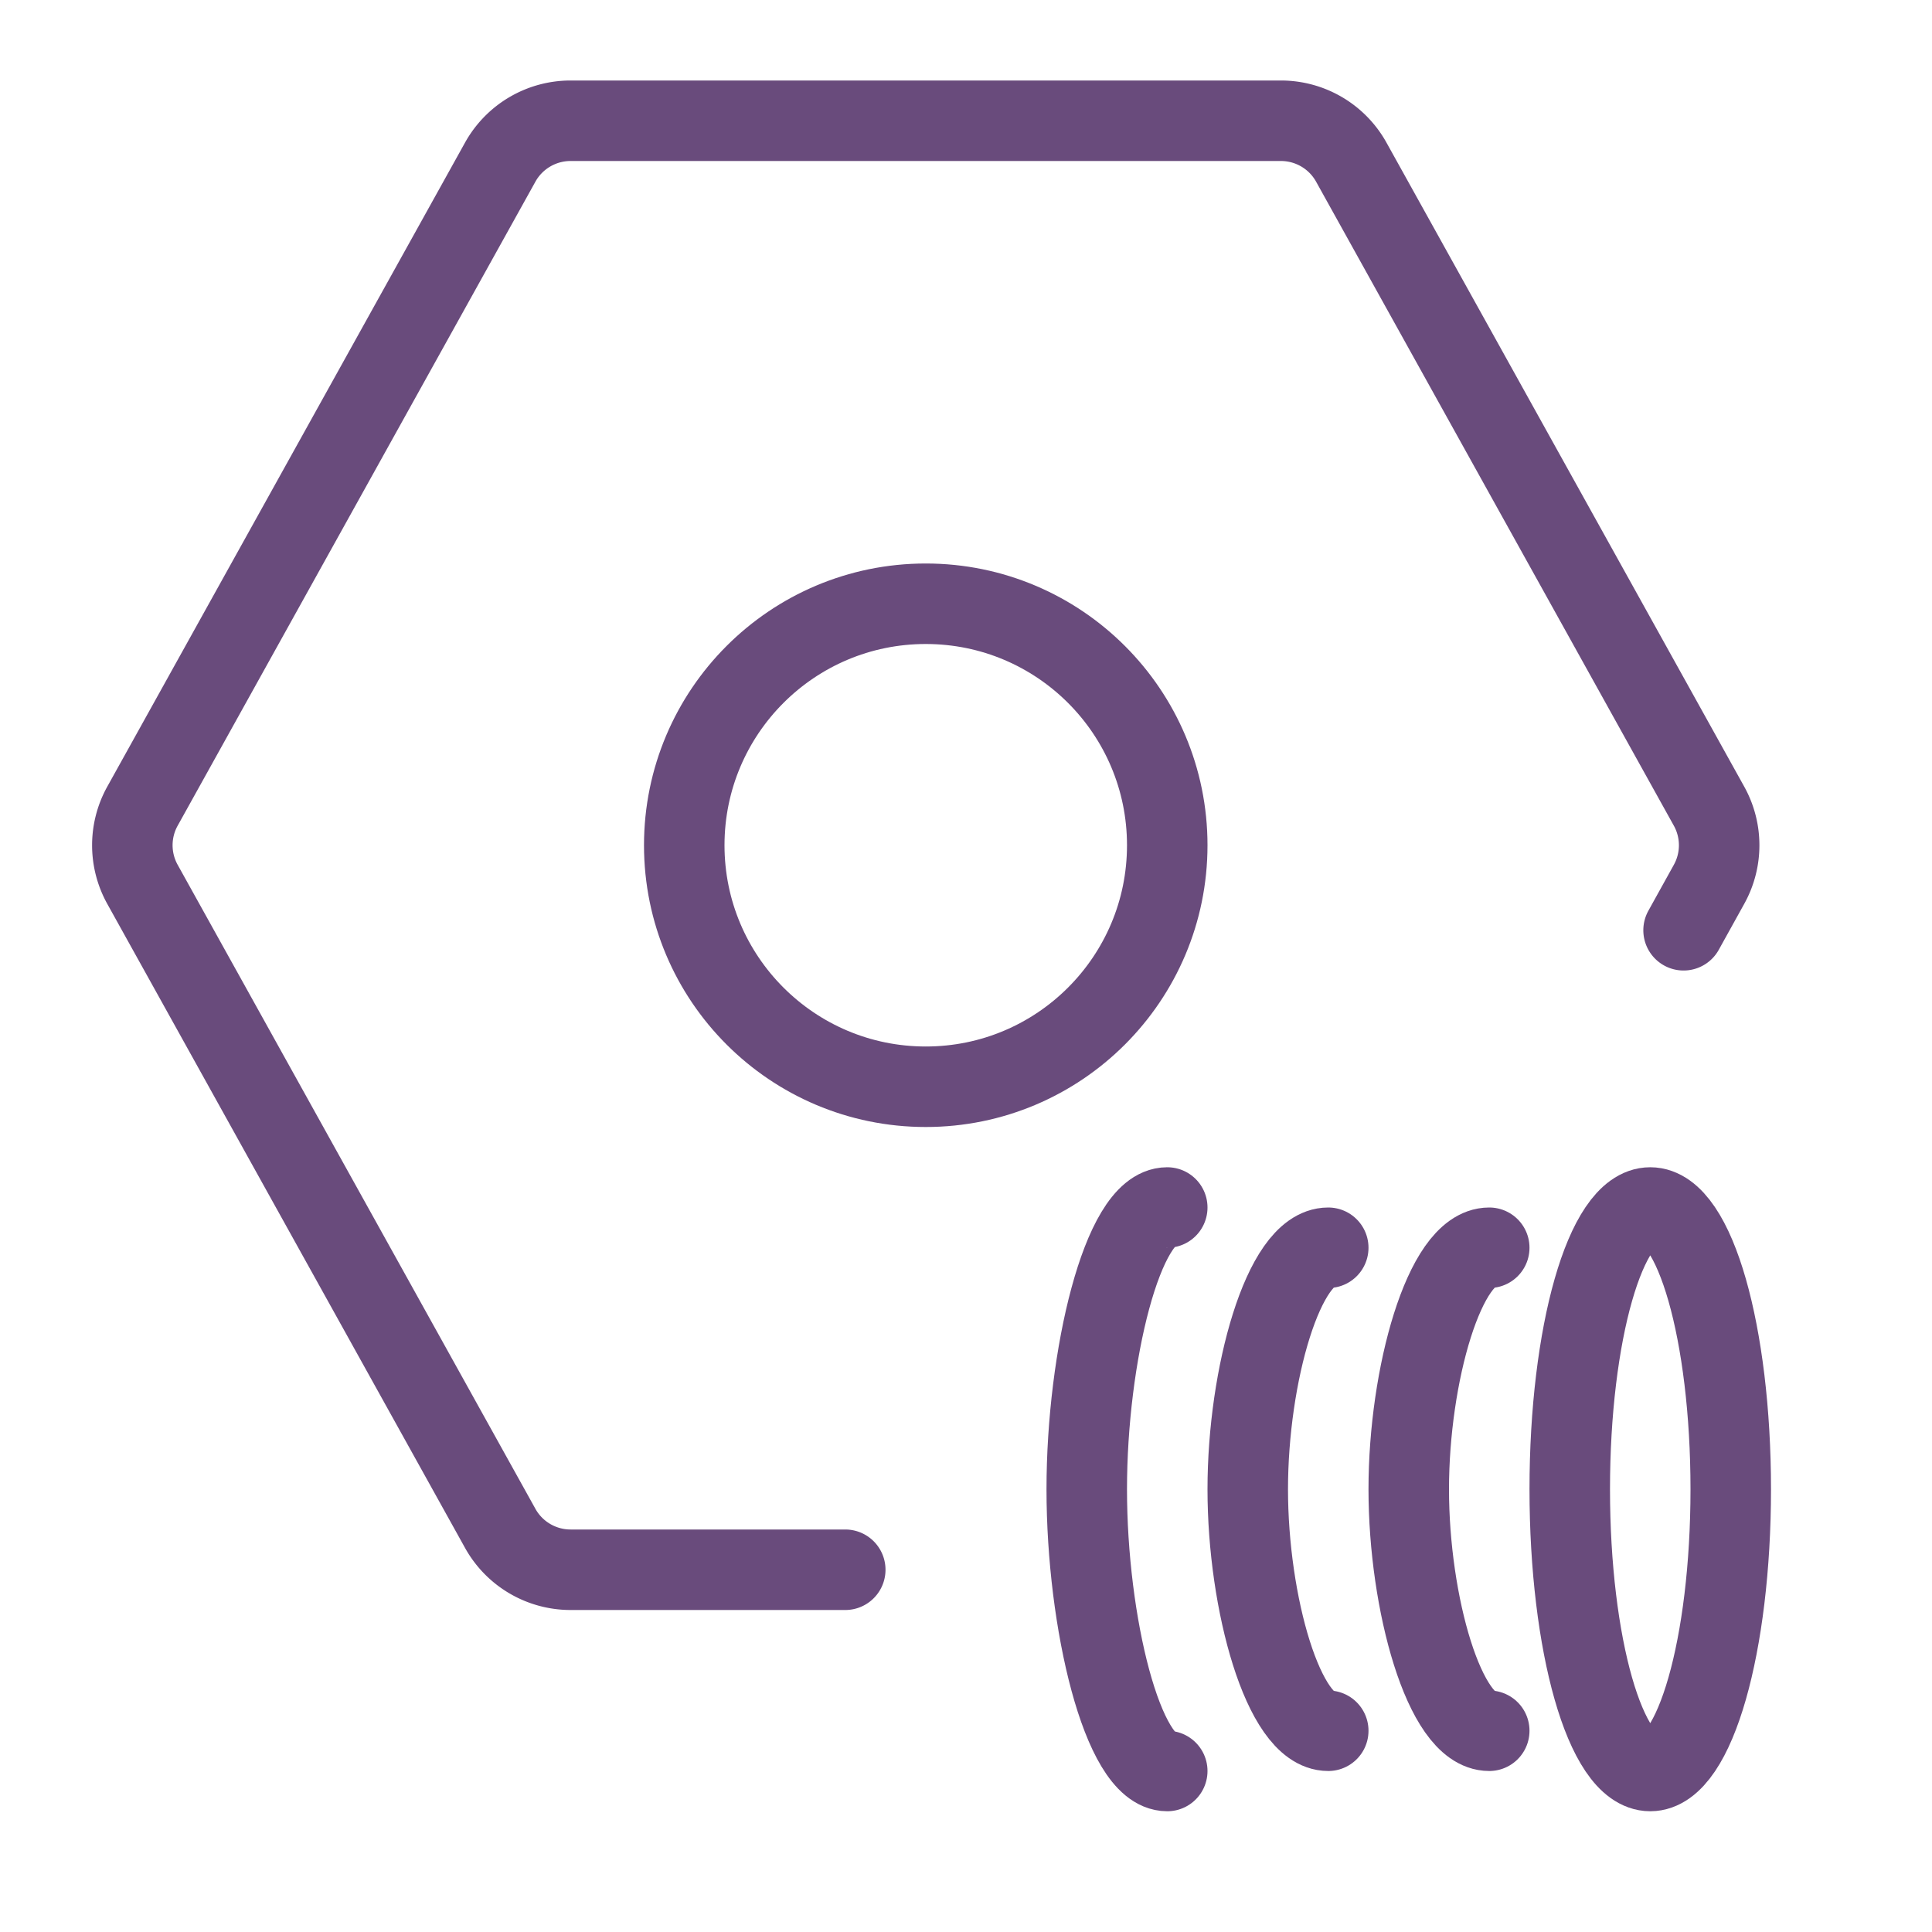 <svg xmlns="http://www.w3.org/2000/svg" width="24" height="24" viewBox="0 0 24 24"><ellipse cx="20.5" cy="18.5" rx="1" ry="3.5" style="fill:none;stroke:#694b7c;stroke-linecap:round;stroke-linejoin:round"/><path d="M16.5,21.5c-.552,0-1-1.58-1-3s.448-3,1-3" style="fill:none;stroke:#694b7c;stroke-linecap:round;stroke-linejoin:round"/><path d="M18.5,21.5c-.552,0-1-1.58-1-3s.448-3,1-3" style="fill:none;stroke:#694b7c;stroke-linecap:round;stroke-linejoin:round"/><path d="M14.5,22c-.552,0-1-1.843-1-3.5s.448-3.5,1-3.5" style="fill:none;stroke:#694b7c;stroke-linecap:round;stroke-linejoin:round"/><circle cx="11.5" cy="10.5" r="3" style="fill:none;stroke:#694b7c;stroke-linecap:round;stroke-linejoin:round"/><path d="M20.914,11.556l.316-.57a1,1,0,0,0,0-.972l-4.444-8a1,1,0,0,0-.874-.514H7.088a1,1,0,0,0-.874.514l-4.444,8a1,1,0,0,0,0,.972l4.444,8a1,1,0,0,0,.874.514H10.5" style="fill:none;stroke:#694b7c;stroke-linecap:round;stroke-linejoin:round"/></svg>